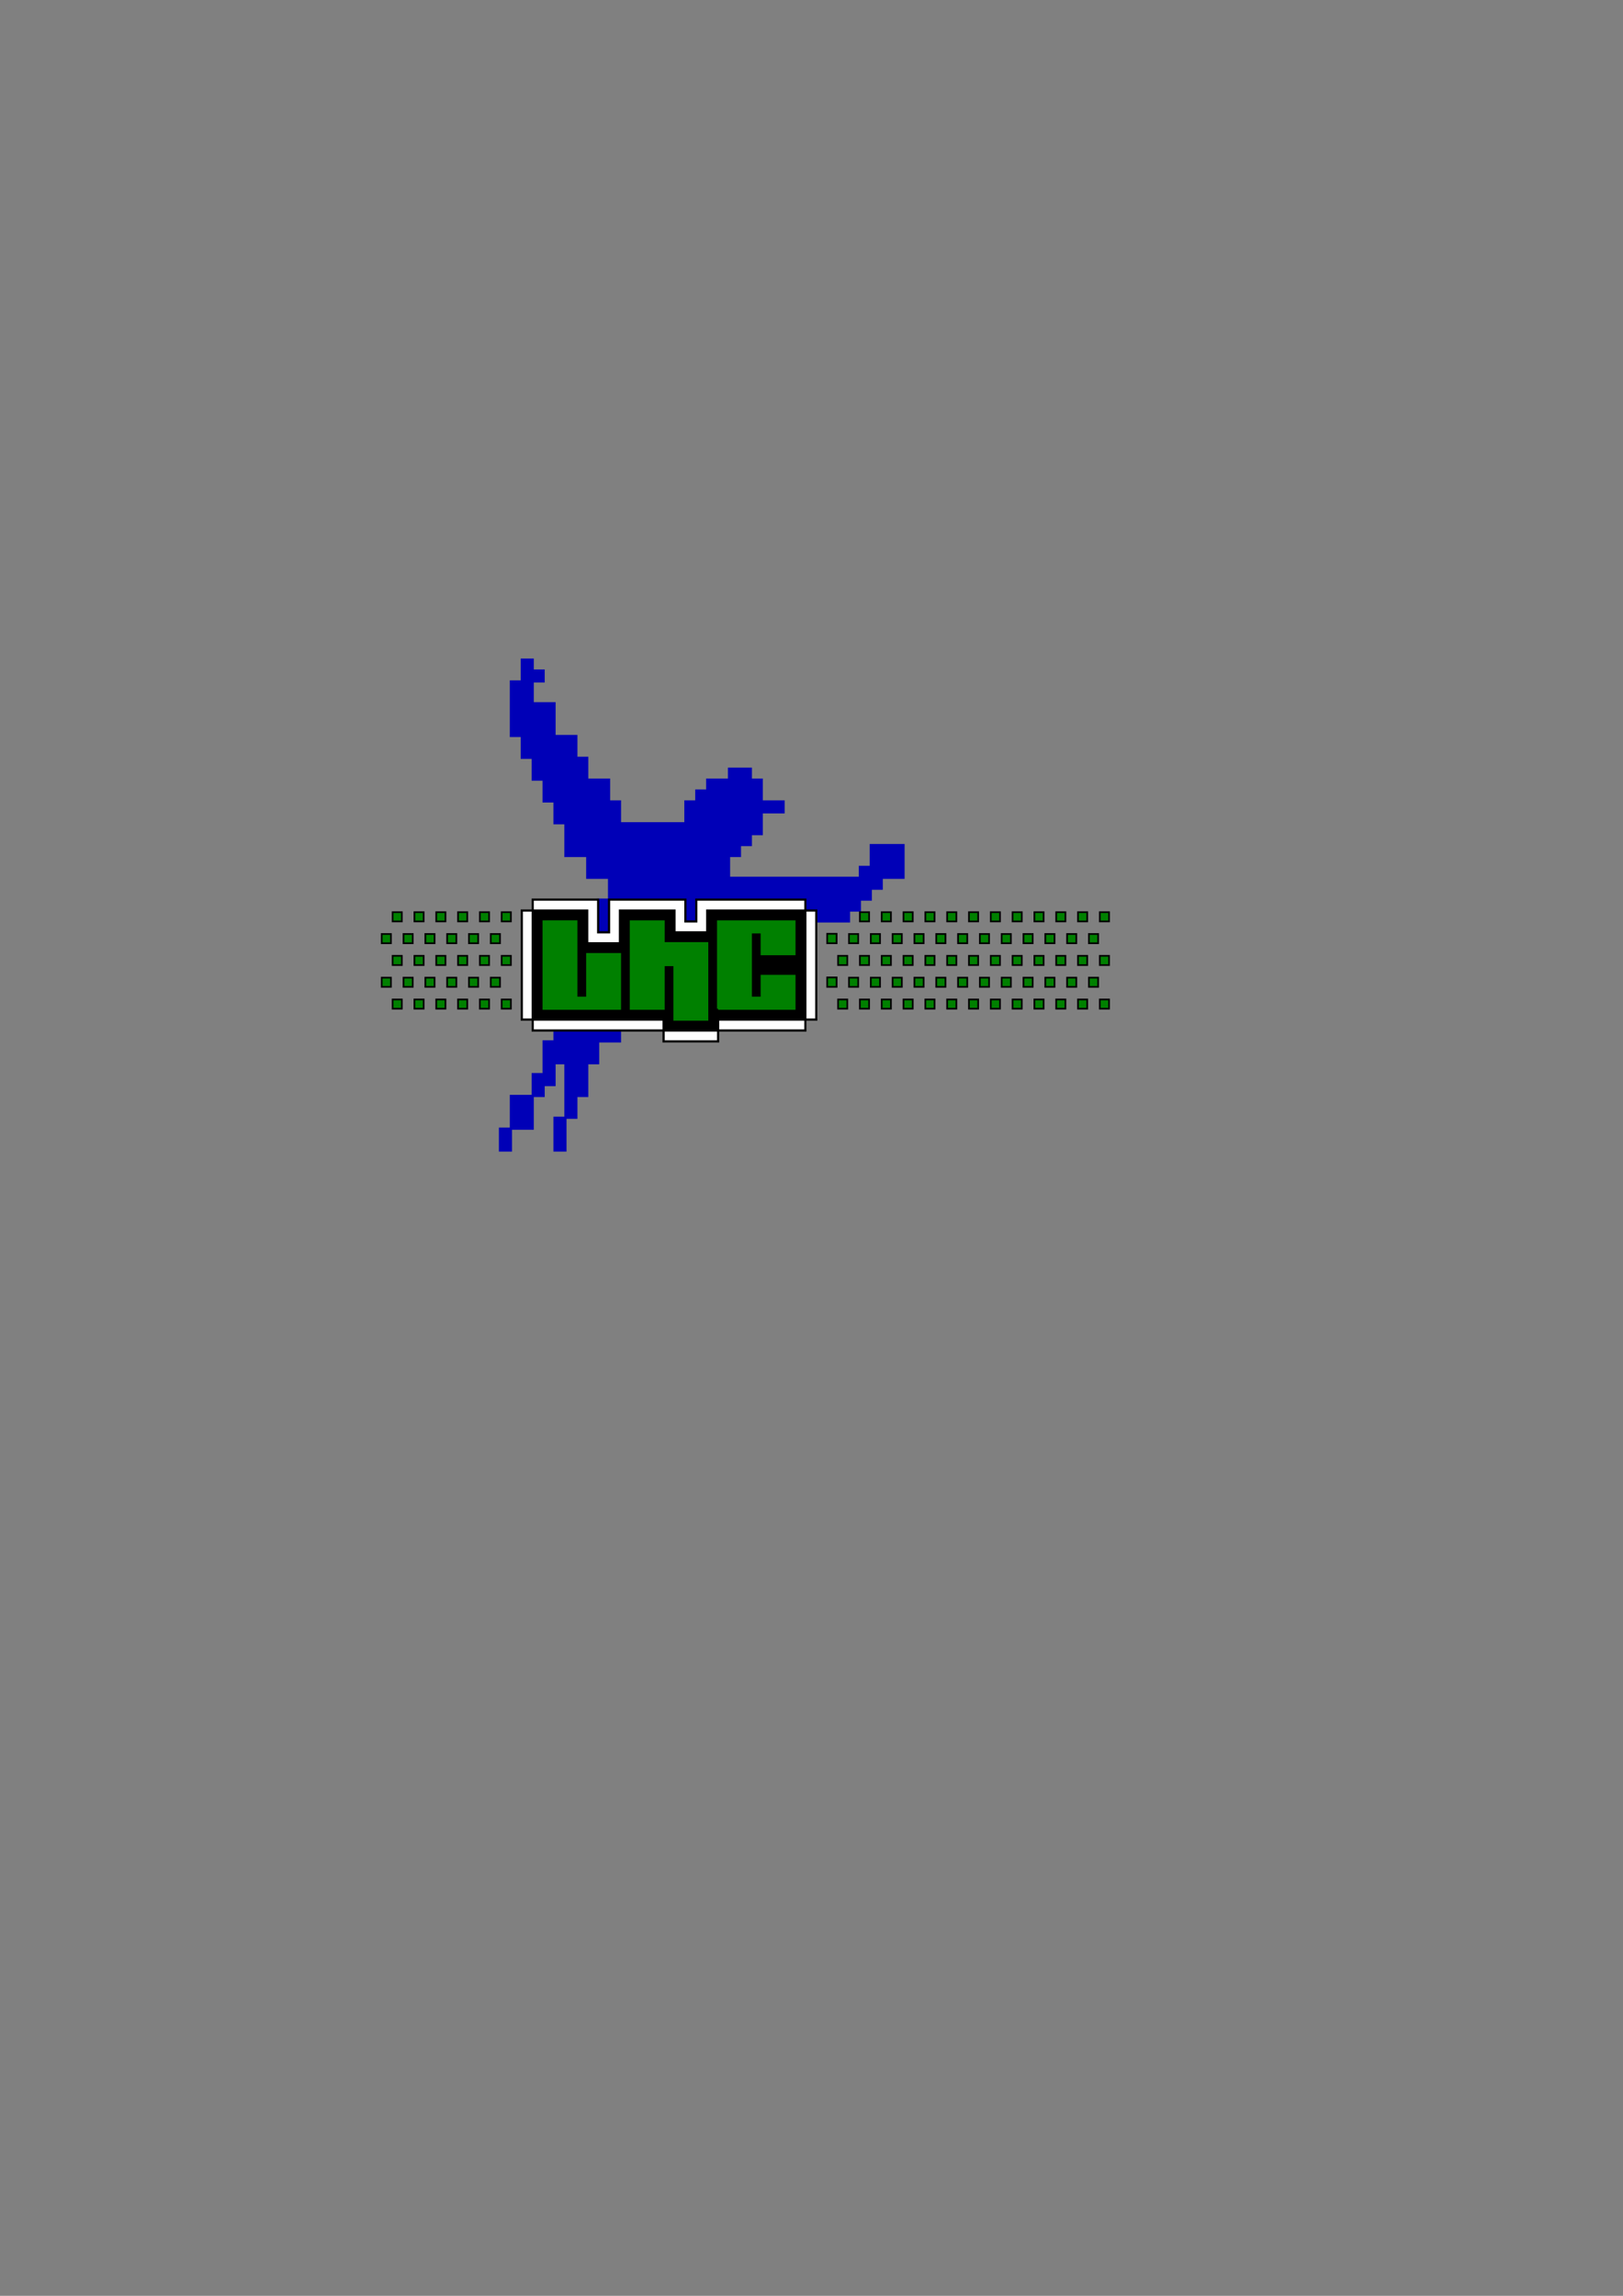 <?xml version="1.0" encoding="UTF-8" standalone="no"?>
<!-- Created with Inkscape (http://www.inkscape.org/) -->

<svg
   xmlns:dc="http://purl.org/dc/elements/1.1/"
   xmlns:cc="http://creativecommons.org/ns#"
   xmlns:rdf="http://www.w3.org/1999/02/22-rdf-syntax-ns#"
   xmlns:svg="http://www.w3.org/2000/svg"
   xmlns="http://www.w3.org/2000/svg"
   xmlns:sodipodi="http://sodipodi.sourceforge.net/DTD/sodipodi-0.dtd"
   xmlns:inkscape="http://www.inkscape.org/namespaces/inkscape"
   width="744.094"
   height="1052.362"
   id="svg35679"
   version="1.1"
   inkscape:version="0.48.2 r9819"
   sodipodi:docname="lhc.svg"
   inkscape:export-filename="/home/rocha/Desktop/lhc.png"
   inkscape:export-xdpi="215.42"
   inkscape:export-ydpi="215.42">
  <rect width="100%" height="100%" fill="#808080" stroke="none"/>
  <defs
     id="defs35681" />
  <sodipodi:namedview
     id="base"
     pagecolor="#ffffff"
     bordercolor="#666666"
     borderopacity="1.0"
     inkscape:pageopacity="0.0"
     inkscape:pageshadow="2"
     inkscape:zoom="1.4083514"
     inkscape:cx="397.9997"
     inkscape:cy="628.51463"
     inkscape:document-units="px"
     inkscape:current-layer="layer1"
     showgrid="true"
     inkscape:window-width="1366"
     inkscape:window-height="715"
     inkscape:window-x="0"
     inkscape:window-y="31"
     inkscape:window-maximized="1"
     showguides="false">
    <inkscape:grid
       type="xygrid"
       id="grid37305"
       empspacing="5"
       visible="true"
       enabled="true"
       snapvisiblegridlinesonly="true"
       spacingx="5px"
       spacingy="5px"
       dotted="false" />
  </sodipodi:namedview>
  <g
     inkscape:groupmode="layer"
     id="layer2"
     inkscape:label="Layer" />
  <g
     inkscape:label="Layer 1"
     inkscape:groupmode="layer"
     id="layer1">
    <g
       id="g70552">
      <path
         inkscape:connector-curvature="0"
         d="m 279.23,412.362 0,15 -5,0 0,-15 z m -35,-55 5,0 0,10 5,0 0,10 5,0 0,15 10,0 0,10 10,0 0,10 35,-10e-6 0,10 5,0 0,-10 50,0 0,5 5,0 0,5 15,0 0,-5 5,0 0,-5 5,0 0,-5 5,0 0,-5 10,0 0,-15 -15,0 0,10 -5,0 0,5 -60,0 0,-10 5,0 0,-5 5,0 0,-5 5,0 0,-10 10,0 0,-5 -10,0 0,-10 -5,0 0,-5 -10,0 0,5 -10,0 0,5 -5,0 0,5 -5,0 0,10 -30,0 0,-10 -5,0 0,-10 -10,0 0,-10 -5,0 0,-10 -10,0 0,-15 -10,0 0,-10 5,0 0,-5 -5,0 0,-5 -5,0 0,10 -5,0 0,25 5,0 0,10 5,0 z"
         style="fill:#0000b7;fill-opacity:1;stroke:#0000b7;stroke-width:1px;stroke-linecap:butt;stroke-linejoin:miter;stroke-opacity:1"
         id="path70524" />
      <path
         inkscape:connector-curvature="0"
         id="path70535"
         d="m 229.23,527.362 5,0 0,-10 10,0 0,-15 5,0 0,-5 5,0 0,-10 5,0 0,25 -5,0 0,15 5,0 0,-15 5,0 0,-10 5,0 0,-15 5,0 0,-10 10,0 0,-5 -30,0 0,5 -5,0 0,15 -5,0 0,10 -10,0 0,15 -5,0 z"
         style="fill:#0000b7;fill-opacity:1;stroke:#0000b7;stroke-width:1px;stroke-linecap:butt;stroke-linejoin:miter;stroke-opacity:1" />
      <path
         inkscape:connector-curvature="0"
         d="m 210,458.132 4.23,0 0,4.23 -4.23,0 z m 20,0 4.23,0 0,4.23 -4.23,0 z m -10,0 4.23,0 0,4.23 -4.23,0 z m -20,0 4.23,0 0,4.23 -4.23,0 z m -10,0 4.23,0 0,4.23 -4.23,0 z m -10,0 4.23,0 0,4.23 -4.23,0 z m 25,-10 4.23,0 0,4.23 -4.23,0 z m 20,0 4.23,0 0,4.23 -4.23,0 z m -10,0 4.23,0 0,4.23 -4.23,0 z m -20,0 4.23,0 0,4.23 -4.23,0 z m -10,0 4.23,0 0,4.23 -4.23,0 z m -10,0 4.23,0 0,4.23 -4.23,0 z m 35,-10 4.23,0 0,4.23 -4.23,0 z m 20,0 4.23,0 0,4.23 -4.23,0 z m -10,0 4.23,0 0,4.23 -4.23,0 z m -20,0 4.23,0 0,4.23 -4.23,0 z m -10,0 4.23,0 0,4.23 -4.23,0 z m -10,0 4.23,0 0,4.23 -4.23,0 z m 25,-10 4.23,0 0,4.23 -4.23,0 z m 20,0 4.23,0 0,4.23 -4.23,0 z m -10,0 4.23,0 0,4.23 -4.23,0 z m -20,0 4.23,0 0,4.23 -4.23,0 z m -10,0 4.23,0 0,4.23 -4.23,0 z m -10,0 4.23,0 0,4.23 -4.23,0 z m 35,-10 4.23,0 0,4.23 -4.23,0 z m 20,0 4.23,0 0,4.23 -4.23,0 z m -10,0 4.23,0 0,4.23 -4.23,0 z m -20,0 4.23,0 0,4.23 -4.23,0 z m -10,0 4.23,0 0,4.23 -4.23,0 z m -10,0 4.23,0 0,4.23 -4.23,0 z"
         style="fill:#008000;fill-rule:evenodd;stroke:#000000;stroke-width:0.77px;stroke-linecap:butt;stroke-linejoin:miter;stroke-opacity:1"
         id="rect35754-9-0-7" />
      <g
         transform="translate(69.23,-60)"
         id="g70517">
        <path
           style="fill:#ffffff;fill-opacity:1;stroke:#000000;stroke-width:1px;stroke-linecap:butt;stroke-linejoin:miter;stroke-opacity:1"
           d="m 170,477.362 5,0 0,-5 30,0 0,15 5,0 0,-15 35,0 0,10 5,0 0,-10 50,0 0,5 5,0 0,50 -5,0 0,5 -40,0 0,5 -25,0 0,-5 -60,0 0,-5 -5,0 z"
           id="path70512"
           inkscape:connector-curvature="0"
           sodipodi:nodetypes="ccccccccccccccccccccccccc" />
        <path
           style="fill:#000000;fill-opacity:1;stroke:#000000;stroke-width:1px;stroke-linecap:butt;stroke-linejoin:miter;stroke-opacity:1"
           d="m 175,477.362 25,0 0,15 15,0 0,-15 25,0 0,10 15,0 0,-10 45,0 0,50 -40,0 0,5 -25,0 0,-5 -60,0 z"
           id="path70451"
           inkscape:connector-curvature="0" />
        <path
           id="path37339-2"
           style="fill:#008000;fill-opacity:1;stroke:#008000;stroke-width:1px;stroke-linecap:butt;stroke-linejoin:miter;stroke-opacity:1"
           d="m 260,522.362 35,0 0,-15 -15,0 0,10 -5,0 0,-30 5,0 0,10 15,0 0,-15 -35,0 0,40 m -40,-40 0,40 15,0 0,-20 5,0 0,25 15,0 0,-35 -20,0 0,-10 -15,0 0,40 0,0 m -40,-40 0,40 35,0 0,-25 -15,0 0,20 -5,0 0,-35 z"
           inkscape:connector-curvature="0" />
      </g>
      <g
         transform="translate(89.23,-70)"
         id="g70545">
        <path
           id="rect35754-22-6-4-9"
           style="fill:#008000;fill-rule:evenodd;stroke:#000000;stroke-width:0.77;stroke-linecap:butt;stroke-linejoin:miter;stroke-miterlimit:4;stroke-opacity:1;stroke-dasharray:none"
           d="m 295,508.132 4.23,0 0,4.23 -4.23,0 z m 0,20 4.23,0 0,4.23 -4.23,0 z m 100,0 4.23,0 0,4.23 -4.23,0 z m 20,0 4.23,0 0,4.23 -4.23,0 z m -10,0 4.23,0 0,4.23 -4.23,0 z m -20,0 4.23,0 0,4.23 -4.23,0 z m -10,0 4.23,0 0,4.23 -4.23,0 z m -10,0 4.23,0 0,4.23 -4.23,0 z m 25,-10 4.23,0 0,4.23 -4.23,0 z m 20,0 4.23,0 0,4.23 -4.23,0 z m -10,0 4.23,0 0,4.23 -4.23,0 z m -20,0 4.23,0 0,4.23 -4.23,0 z m -10,0 4.23,0 0,4.23 -4.23,0 z m -10,0 4.23,0 0,4.23 -4.23,0 z m 35,-10 4.23,0 0,4.23 -4.23,0 z m 20,0 4.23,0 0,4.23 -4.23,0 z m -10,0 4.23,0 0,4.23 -4.23,0 z m -20,0 4.23,0 0,4.23 -4.23,0 z m -10,0 4.23,0 0,4.23 -4.23,0 z m -10,0 4.23,0 0,4.23 -4.23,0 z m 25,-10 4.23,0 0,4.23 -4.23,0 z m 20,0 4.23,0 0,4.23 -4.23,0 z m -10,0 4.23,0 0,4.23 -4.23,0 z m -20,0 4.23,0 0,4.23 -4.23,0 z m -10,0 4.23,0 0,4.23 -4.23,0 z m -10,0 4.23,0 0,4.23 -4.23,0 z m 35,-10 4.23,0 0,4.23 -4.23,0 z m 20,0 4.23,0 0,4.23 -4.23,0 z m -10,0 4.23,0 0,4.23 -4.23,0 z m -20,0 4.23,0 0,4.23 -4.23,0 z m -10,0 4.23,0 0,4.23 -4.23,0 z m -10,0 4.23,0 0,4.23 -4.23,0 z m -30,40 4.23,0 0,4.23 -4.23,0 z m 20,0 4.23,0 0,4.23 -4.23,0 z m -10,0 4.23,0 0,4.23 -4.23,0 z m -20,0 4.23,0 0,4.23 -4.23,0 z m -10,0 4.23,0 0,4.23 -4.23,0 z m -10,0 4.23,0 0,4.23 -4.23,0 z m 25,-10 4.23,0 0,4.23 -4.23,0 z m 20,0 4.23,0 0,4.23 -4.23,0 z m -10,0 4.23,0 0,4.23 -4.23,0 z m -20,0 4.23,0 0,4.23 -4.23,0 z m -10,0 4.23,0 0,4.23 -4.23,0 z m -10,0 4.23,0 0,4.23 -4.23,0 z m 35,-10 4.23,0 0,4.23 -4.23,0 z m 20,0 4.23,0 0,4.23 -4.23,0 z m -10,0 4.23,0 0,4.23 -4.23,0 z m -20,0 4.23,0 0,4.23 -4.23,0 z m -10,0 4.23,0 0,4.23 -4.23,0 z m -10,0 4.23,0 0,4.23 -4.23,0 z m 25,-10 4.23,0 0,4.23 -4.23,0 z m 20,0 4.23,0 0,4.23 -4.23,0 z m -10,0 4.23,0 0,4.23 -4.23,0 z m -20,0 4.23,0 0,4.23 -4.23,0 z m -10,0 4.23,0 0,4.23 -4.23,0 z m -10,0 4.23,0 0,4.23 -4.23,0 z m 35,-10 4.23,0 0,4.23 -4.23,0 z m 20,0 4.23,0 0,4.23 -4.23,0 z m -10,0 4.23,0 0,4.23 -4.23,0 z m -20,0 4.23,0 0,4.23 -4.23,0 z m -10,0 4.23,0 0,4.23 -4.23,0 z m -10,0 4.23,0 0,4.23 -4.23,0 z"
           inkscape:connector-curvature="0" />
        <rect
           style="fill:#008000;fill-opacity:1;stroke:#000000;stroke-width:0.77;stroke-linecap:butt;stroke-linejoin:miter;stroke-miterlimit:4;stroke-opacity:1;stroke-dasharray:none"
           id="rect70541"
           width="4.333"
           height="4.333"
           x="290"
           y="518.029" />
        <rect
           style="fill:#008000;fill-opacity:1;stroke:#000000;stroke-width:0.77;stroke-linecap:butt;stroke-linejoin:miter;stroke-miterlimit:4;stroke-opacity:1;stroke-dasharray:none"
           id="rect70543"
           width="4.333"
           height="4.333"
           x="290"
           y="498.029" />
      </g>
    </g>
  </g>
</svg>
